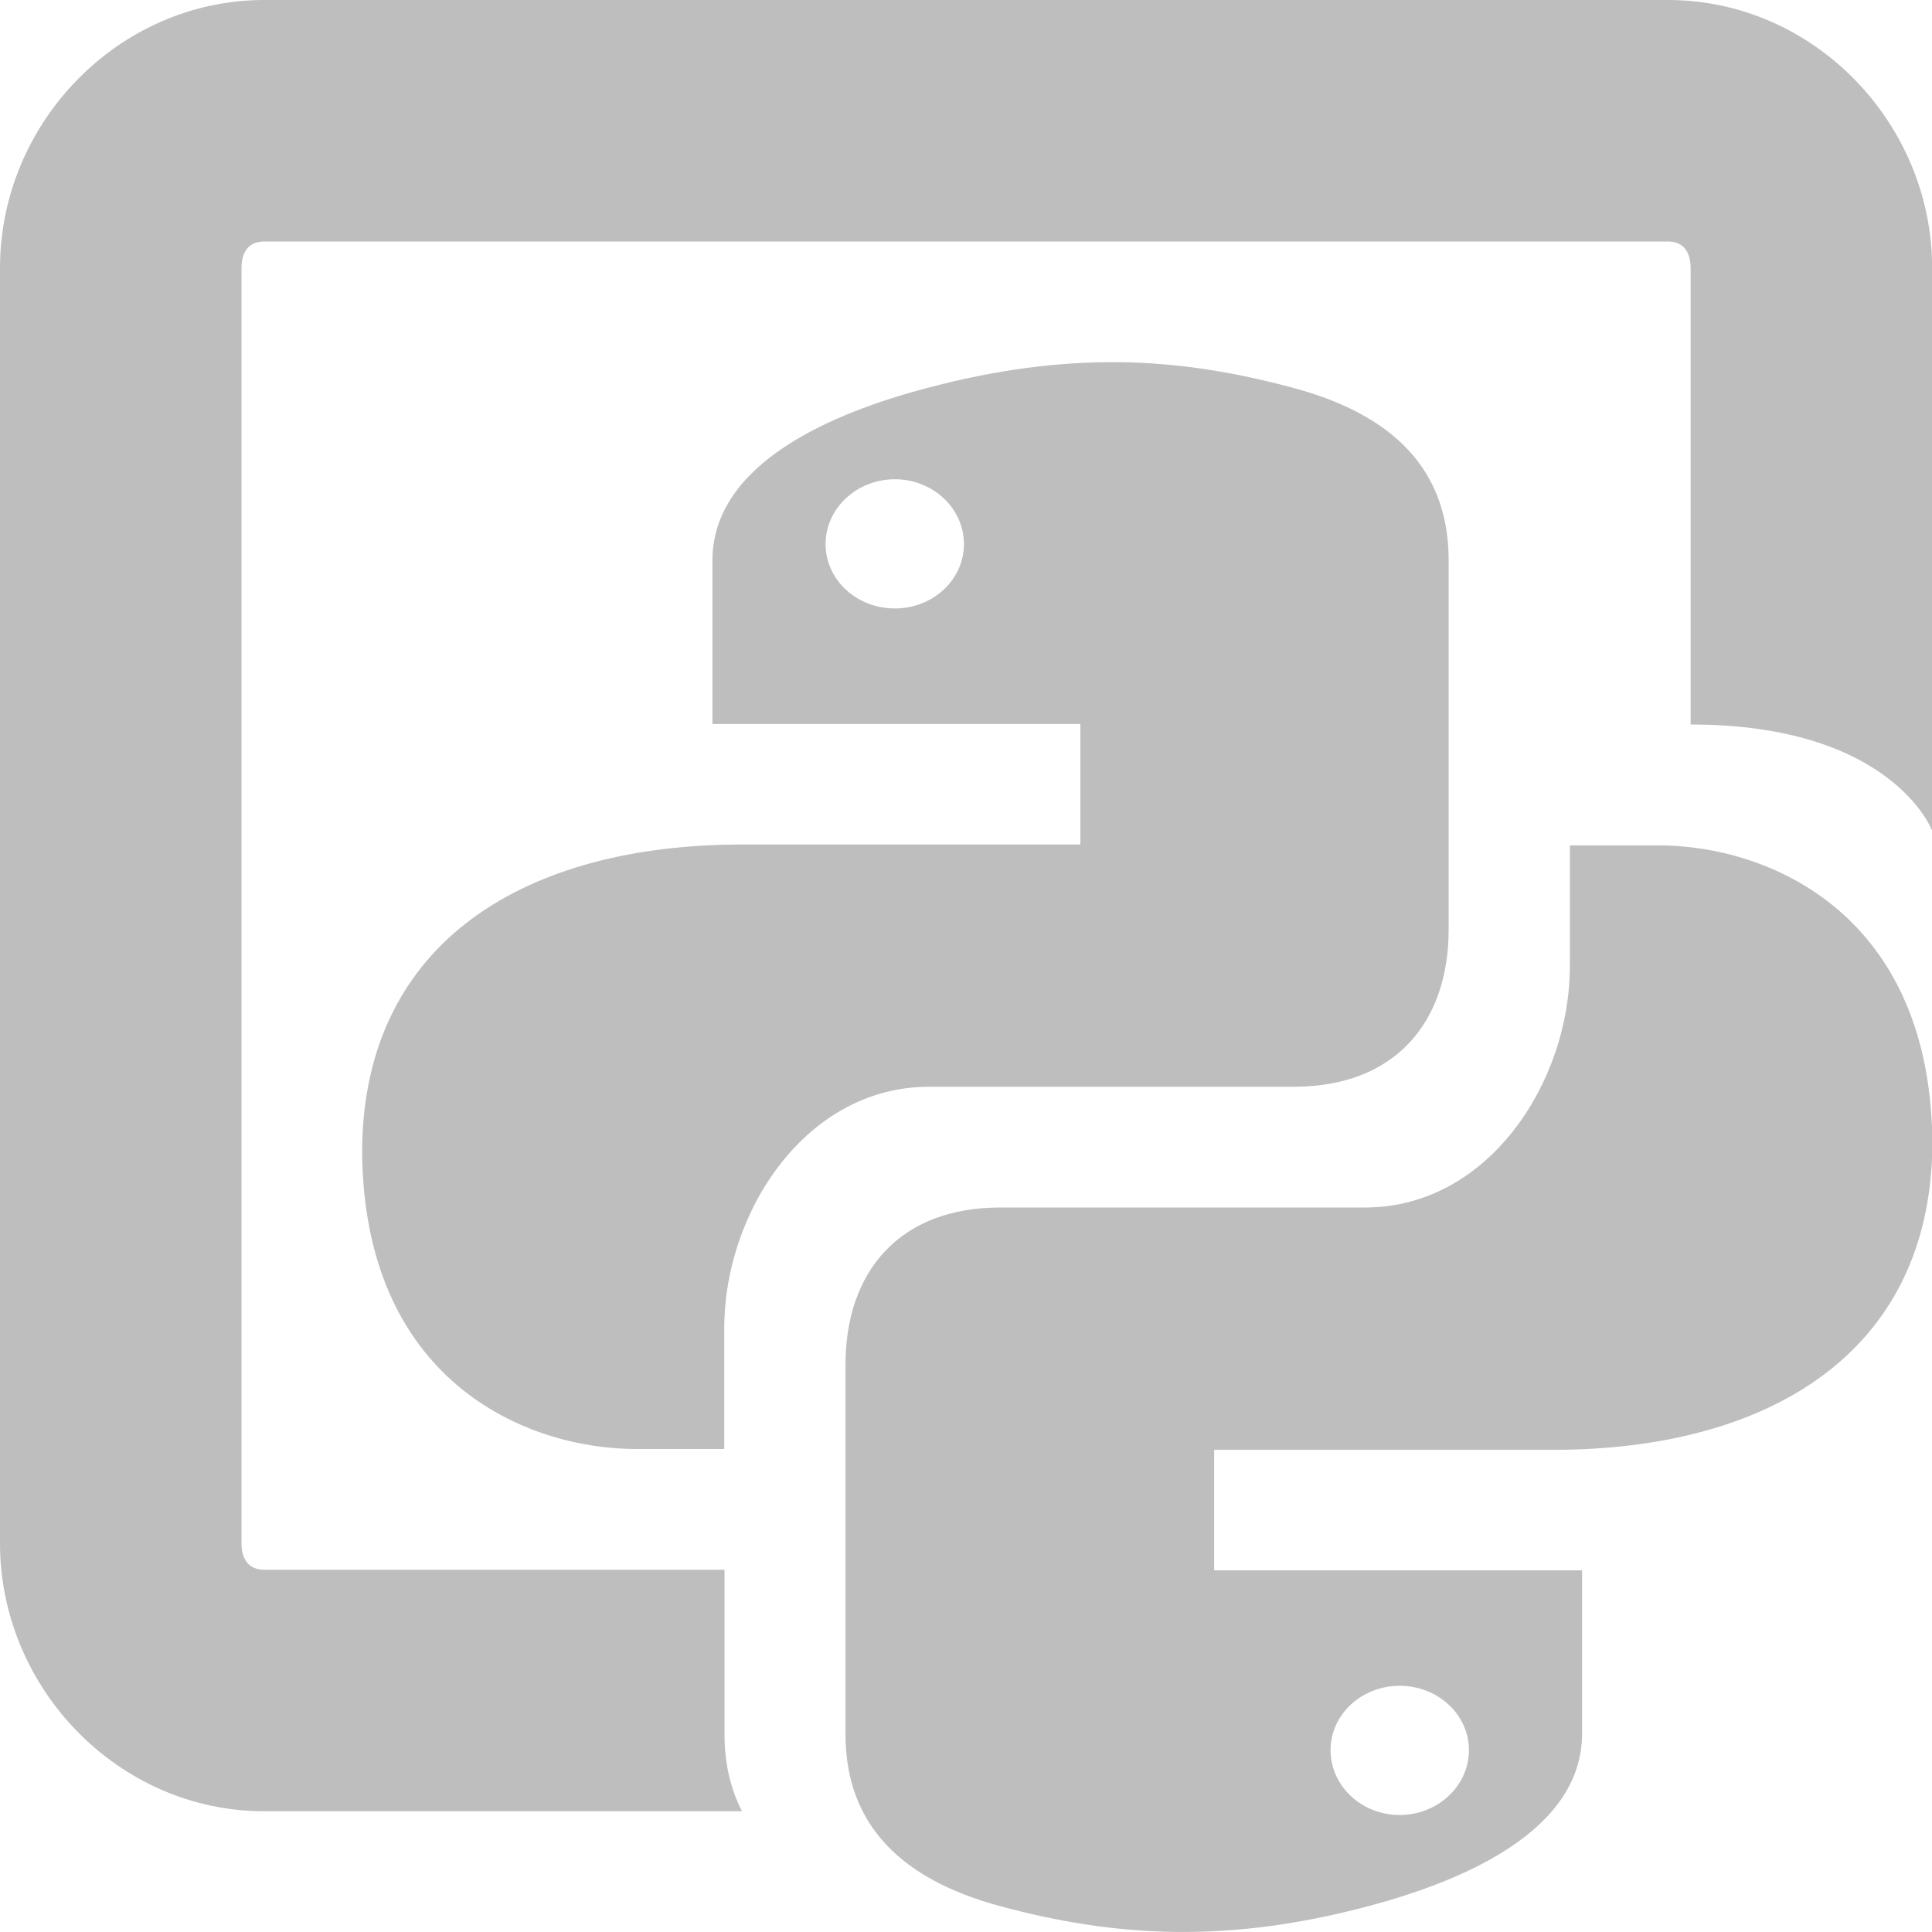 <?xml version="1.0" encoding="UTF-8"?>
<svg width="16" height="16" version="1.1" xmlns="http://www.w3.org/2000/svg" xmlns:cc="http://creativecommons.org/ns#" xmlns:dc="http://purl.org/dc/elements/1.1/" xmlns:rdf="http://www.w3.org/1999/02/22-rdf-syntax-ns#">
 <title>Gnome Symbolic Icon Theme</title>
 <g transform="translate(-122 -490)">
  <path transform="translate(122 490)" d="m2.188 0c-1.206 0-2.188 1.017-2.188 2.219v10.562c0 1.202 0.982 2.219 2.188 2.219h3.957c-0.094-0.183-0.145-0.394-0.145-0.639v-1.361h-3.812c-0.123 0-0.188-0.081-0.188-0.219v-10.562c0-0.138 0.065-0.219 0.188-0.219h11.625c0.123 0 0.188 0.081 0.188 0.219v3.781c1.672 0 2 0.879 2 0.879v-4.66c0-1.202-0.982-2.219-2.188-2.219h-11.625zm7.078 3c-0.497-0.006-1.018 0.061-1.596 0.215-0.769 0.204-1.77 0.618-1.77 1.428v1.353h3.047v0.998h-2.805c-1.782 0-3.122 0.798-3.143 2.514 0 1.922 1.351 2.492 2.269 2.492h0.73v-1c0-0.966 0.679-2 1.695-2h3.023c0.835 0 1.281-0.532 1.281-1.301v-3.061c0-0.76-0.474-1.206-1.281-1.424-0.483-0.131-0.956-0.209-1.453-0.215zm-1.855 0.969c0.315 0 0.572 0.241 0.572 0.537 0 0.295-0.257 0.533-0.572 0.533-0.317 0-0.574-0.238-0.574-0.533 0-0.296 0.258-0.537 0.574-0.537zm5.59 3.031v1c0 0.966-0.679 2-1.695 2h-3.023c-0.835 0-1.281 0.532-1.281 1.301v3.061c0 0.76 0.474 1.206 1.281 1.424 0.967 0.261 1.892 0.308 3.049 0 0.769-0.204 1.77-0.618 1.77-1.428v-1.353h-3.047v-0.998h2.805c1.782 0 3.122-0.798 3.143-2.514 0-1.922-1.351-2.492-2.269-2.492h-0.73zm-1.41 6.961c0.317 0 0.574 0.238 0.574 0.533 0 0.296-0.258 0.537-0.574 0.537-0.315 0-0.572-0.241-0.572-0.537 0-0.295 0.257-0.533 0.572-0.533z" color="#bebebe" fill="#bebebe" style="text-decoration-line:none;text-indent:0;text-transform:none"/>
 </g>
</svg>
